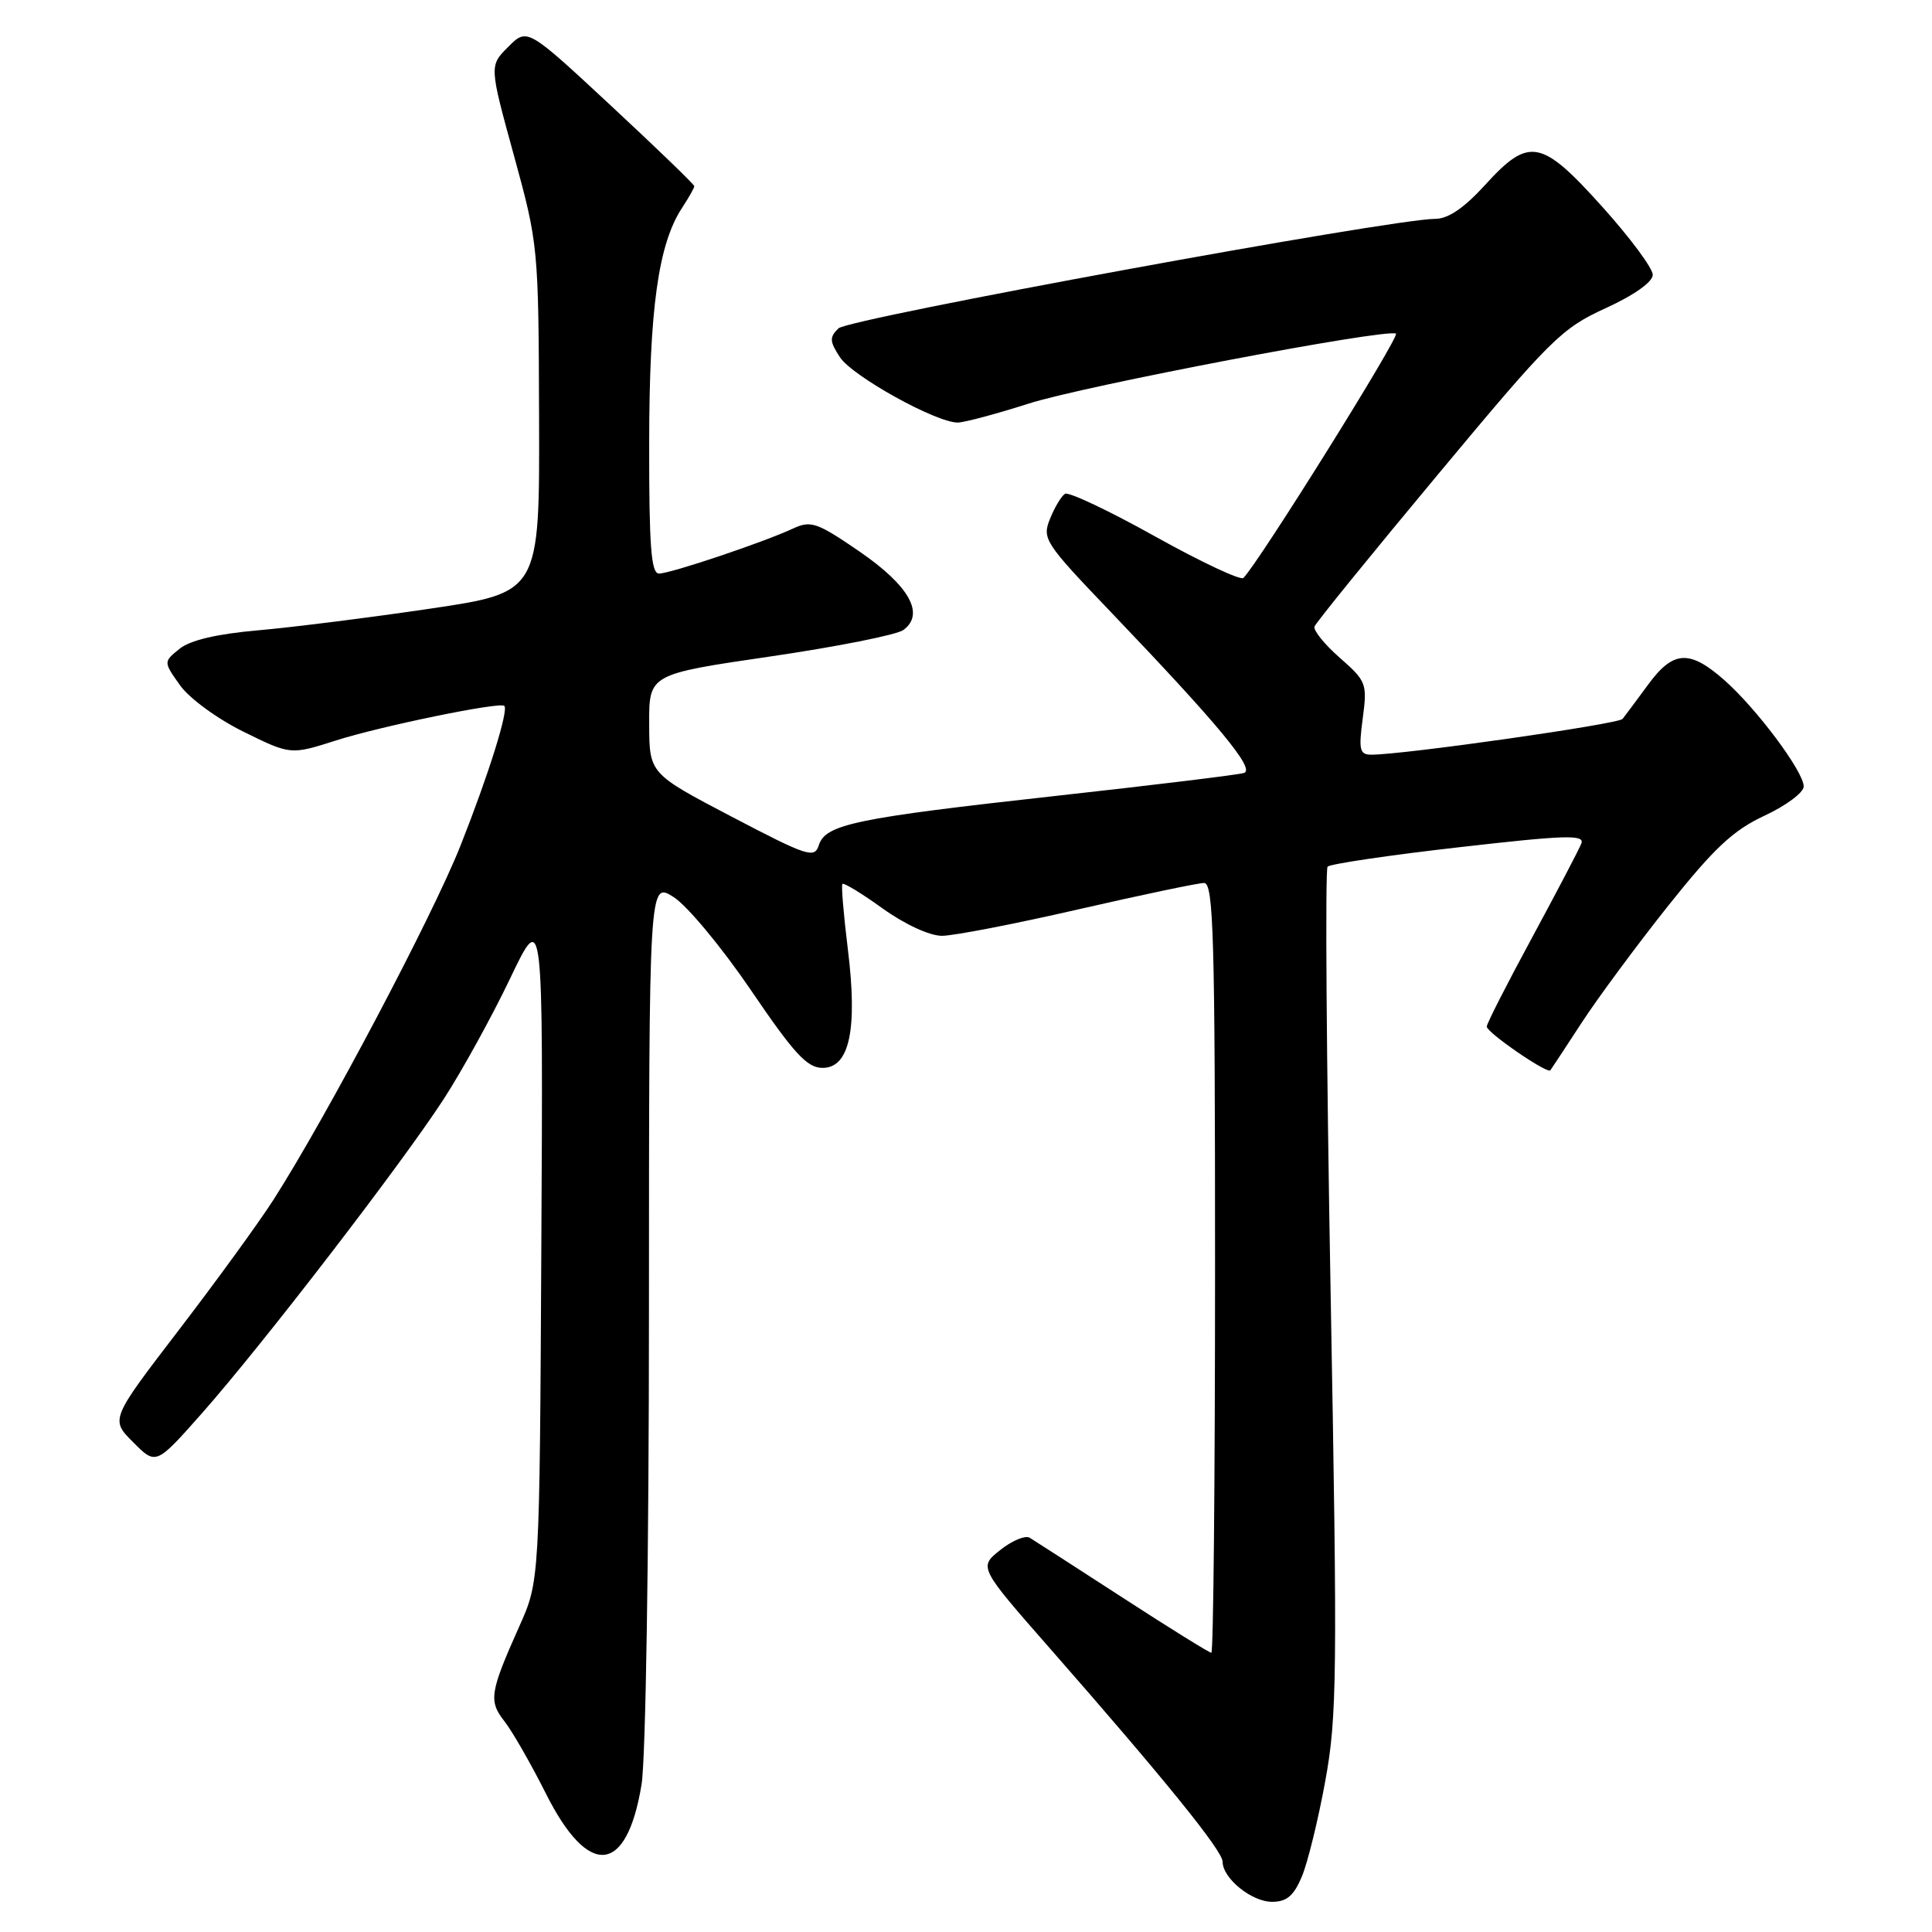 <?xml version="1.0" encoding="UTF-8" standalone="no"?>
<!DOCTYPE svg PUBLIC "-//W3C//DTD SVG 1.1//EN" "http://www.w3.org/Graphics/SVG/1.1/DTD/svg11.dtd" >
<svg xmlns="http://www.w3.org/2000/svg" xmlns:xlink="http://www.w3.org/1999/xlink" version="1.1" viewBox="0 0 256 256">
 <g >
 <path fill="currentColor"
d=" M 172.51 248.64 C 173.28 246.79 174.68 241.09 175.61 235.97 C 177.17 227.48 177.23 221.81 176.31 171.08 C 175.76 140.51 175.58 115.20 175.91 114.84 C 176.23 114.48 184.06 113.32 193.29 112.27 C 207.43 110.65 209.99 110.57 209.54 111.76 C 209.24 112.54 206.29 118.16 203.00 124.25 C 199.70 130.34 197.00 135.64 197.00 136.03 C 197.00 136.81 205.04 142.34 205.43 141.82 C 205.56 141.65 207.44 138.80 209.59 135.50 C 211.74 132.20 216.90 125.23 221.06 120.00 C 227.13 112.38 229.65 110.02 233.81 108.08 C 236.67 106.75 239.00 105.01 239.00 104.21 C 239.00 102.24 232.73 93.85 228.44 90.08 C 223.85 86.05 221.69 86.19 218.36 90.75 C 216.85 92.81 215.33 94.84 215.00 95.26 C 214.44 95.95 186.00 100.00 181.72 100.00 C 180.16 100.00 180.01 99.38 180.57 95.19 C 181.18 90.58 181.06 90.26 177.53 87.16 C 175.51 85.39 174.00 83.52 174.18 83.02 C 174.35 82.52 181.70 73.47 190.50 62.91 C 205.47 44.93 206.90 43.51 212.75 40.84 C 216.55 39.10 219.00 37.36 219.00 36.41 C 219.00 35.55 216.00 31.50 212.33 27.42 C 204.23 18.41 202.61 18.10 196.79 24.50 C 194.00 27.56 191.89 29.00 190.17 29.00 C 184.43 29.00 112.42 42.21 111.10 43.51 C 109.89 44.69 109.92 45.23 111.30 47.34 C 112.96 49.86 124.05 56.01 126.91 55.99 C 127.78 55.98 132.02 54.85 136.33 53.47 C 143.69 51.12 183.36 43.56 184.97 44.20 C 185.59 44.45 166.82 74.51 164.76 76.58 C 164.40 76.94 159.12 74.46 153.04 71.07 C 146.95 67.67 141.59 65.14 141.12 65.43 C 140.65 65.72 139.75 67.20 139.14 68.73 C 138.06 71.38 138.40 71.91 147.10 81.00 C 161.51 96.07 166.36 101.93 164.84 102.42 C 164.11 102.66 152.93 104.02 140.00 105.45 C 113.34 108.40 109.38 109.22 108.50 111.99 C 107.93 113.78 107.03 113.49 96.96 108.22 C 86.04 102.50 86.04 102.50 86.02 95.92 C 86.00 89.34 86.00 89.34 102.05 86.99 C 110.87 85.70 118.82 84.12 119.70 83.48 C 122.59 81.36 120.50 77.62 113.86 73.06 C 108.26 69.22 107.44 68.94 105.09 70.03 C 101.19 71.85 88.84 76.00 87.32 76.00 C 86.28 76.00 86.00 72.41 86.02 58.75 C 86.03 40.95 87.23 32.35 90.36 27.57 C 91.26 26.20 92.00 24.89 92.00 24.67 C 92.00 24.45 87.02 19.64 80.93 13.98 C 69.86 3.69 69.86 3.69 67.35 6.20 C 64.83 8.71 64.83 8.71 68.10 20.61 C 71.33 32.38 71.36 32.72 71.43 55.50 C 71.50 78.50 71.50 78.50 57.00 80.65 C 49.02 81.83 38.77 83.12 34.21 83.52 C 28.72 84.00 25.20 84.83 23.79 85.97 C 21.65 87.70 21.65 87.70 23.86 90.81 C 25.09 92.54 28.83 95.27 32.29 96.97 C 38.51 100.03 38.51 100.03 44.51 98.12 C 50.37 96.24 66.19 92.98 66.82 93.53 C 67.43 94.06 64.75 102.63 61.02 112.05 C 57.35 121.32 43.31 147.91 36.26 158.94 C 34.35 161.93 28.69 169.72 23.70 176.23 C 14.62 188.08 14.62 188.08 17.65 191.11 C 20.67 194.14 20.67 194.14 26.71 187.32 C 34.67 178.33 53.18 154.28 58.79 145.64 C 61.23 141.87 65.20 134.67 67.60 129.64 C 71.97 120.50 71.97 120.50 71.73 165.00 C 71.50 209.50 71.50 209.50 68.81 215.50 C 64.90 224.25 64.72 225.38 66.85 228.09 C 67.89 229.42 70.36 233.73 72.34 237.67 C 77.99 248.92 83.05 248.43 85.01 236.45 C 85.56 233.09 85.99 205.80 85.99 173.65 C 86.00 116.80 86.00 116.80 89.25 118.86 C 91.04 119.99 95.65 125.54 99.50 131.20 C 105.24 139.65 106.95 141.50 109.00 141.50 C 112.57 141.50 113.66 136.40 112.34 125.74 C 111.78 121.21 111.46 117.33 111.62 117.13 C 111.78 116.92 114.19 118.38 116.96 120.38 C 119.89 122.48 123.18 124.00 124.81 124.00 C 126.35 124.00 134.47 122.43 142.86 120.50 C 151.24 118.58 158.76 117.00 159.55 117.00 C 160.80 117.00 161.00 124.15 161.00 168.00 C 161.00 196.05 160.78 219.00 160.51 219.00 C 160.24 219.00 154.95 215.72 148.76 211.70 C 142.57 207.69 137.02 204.11 136.44 203.76 C 135.86 203.41 134.10 204.14 132.53 205.39 C 129.68 207.66 129.68 207.66 139.26 218.58 C 154.31 235.75 162.00 245.24 162.00 246.68 C 162.00 248.88 165.84 252.00 168.55 252.00 C 170.50 252.00 171.43 251.21 172.51 248.64 Z "/>
</g>
</svg>
